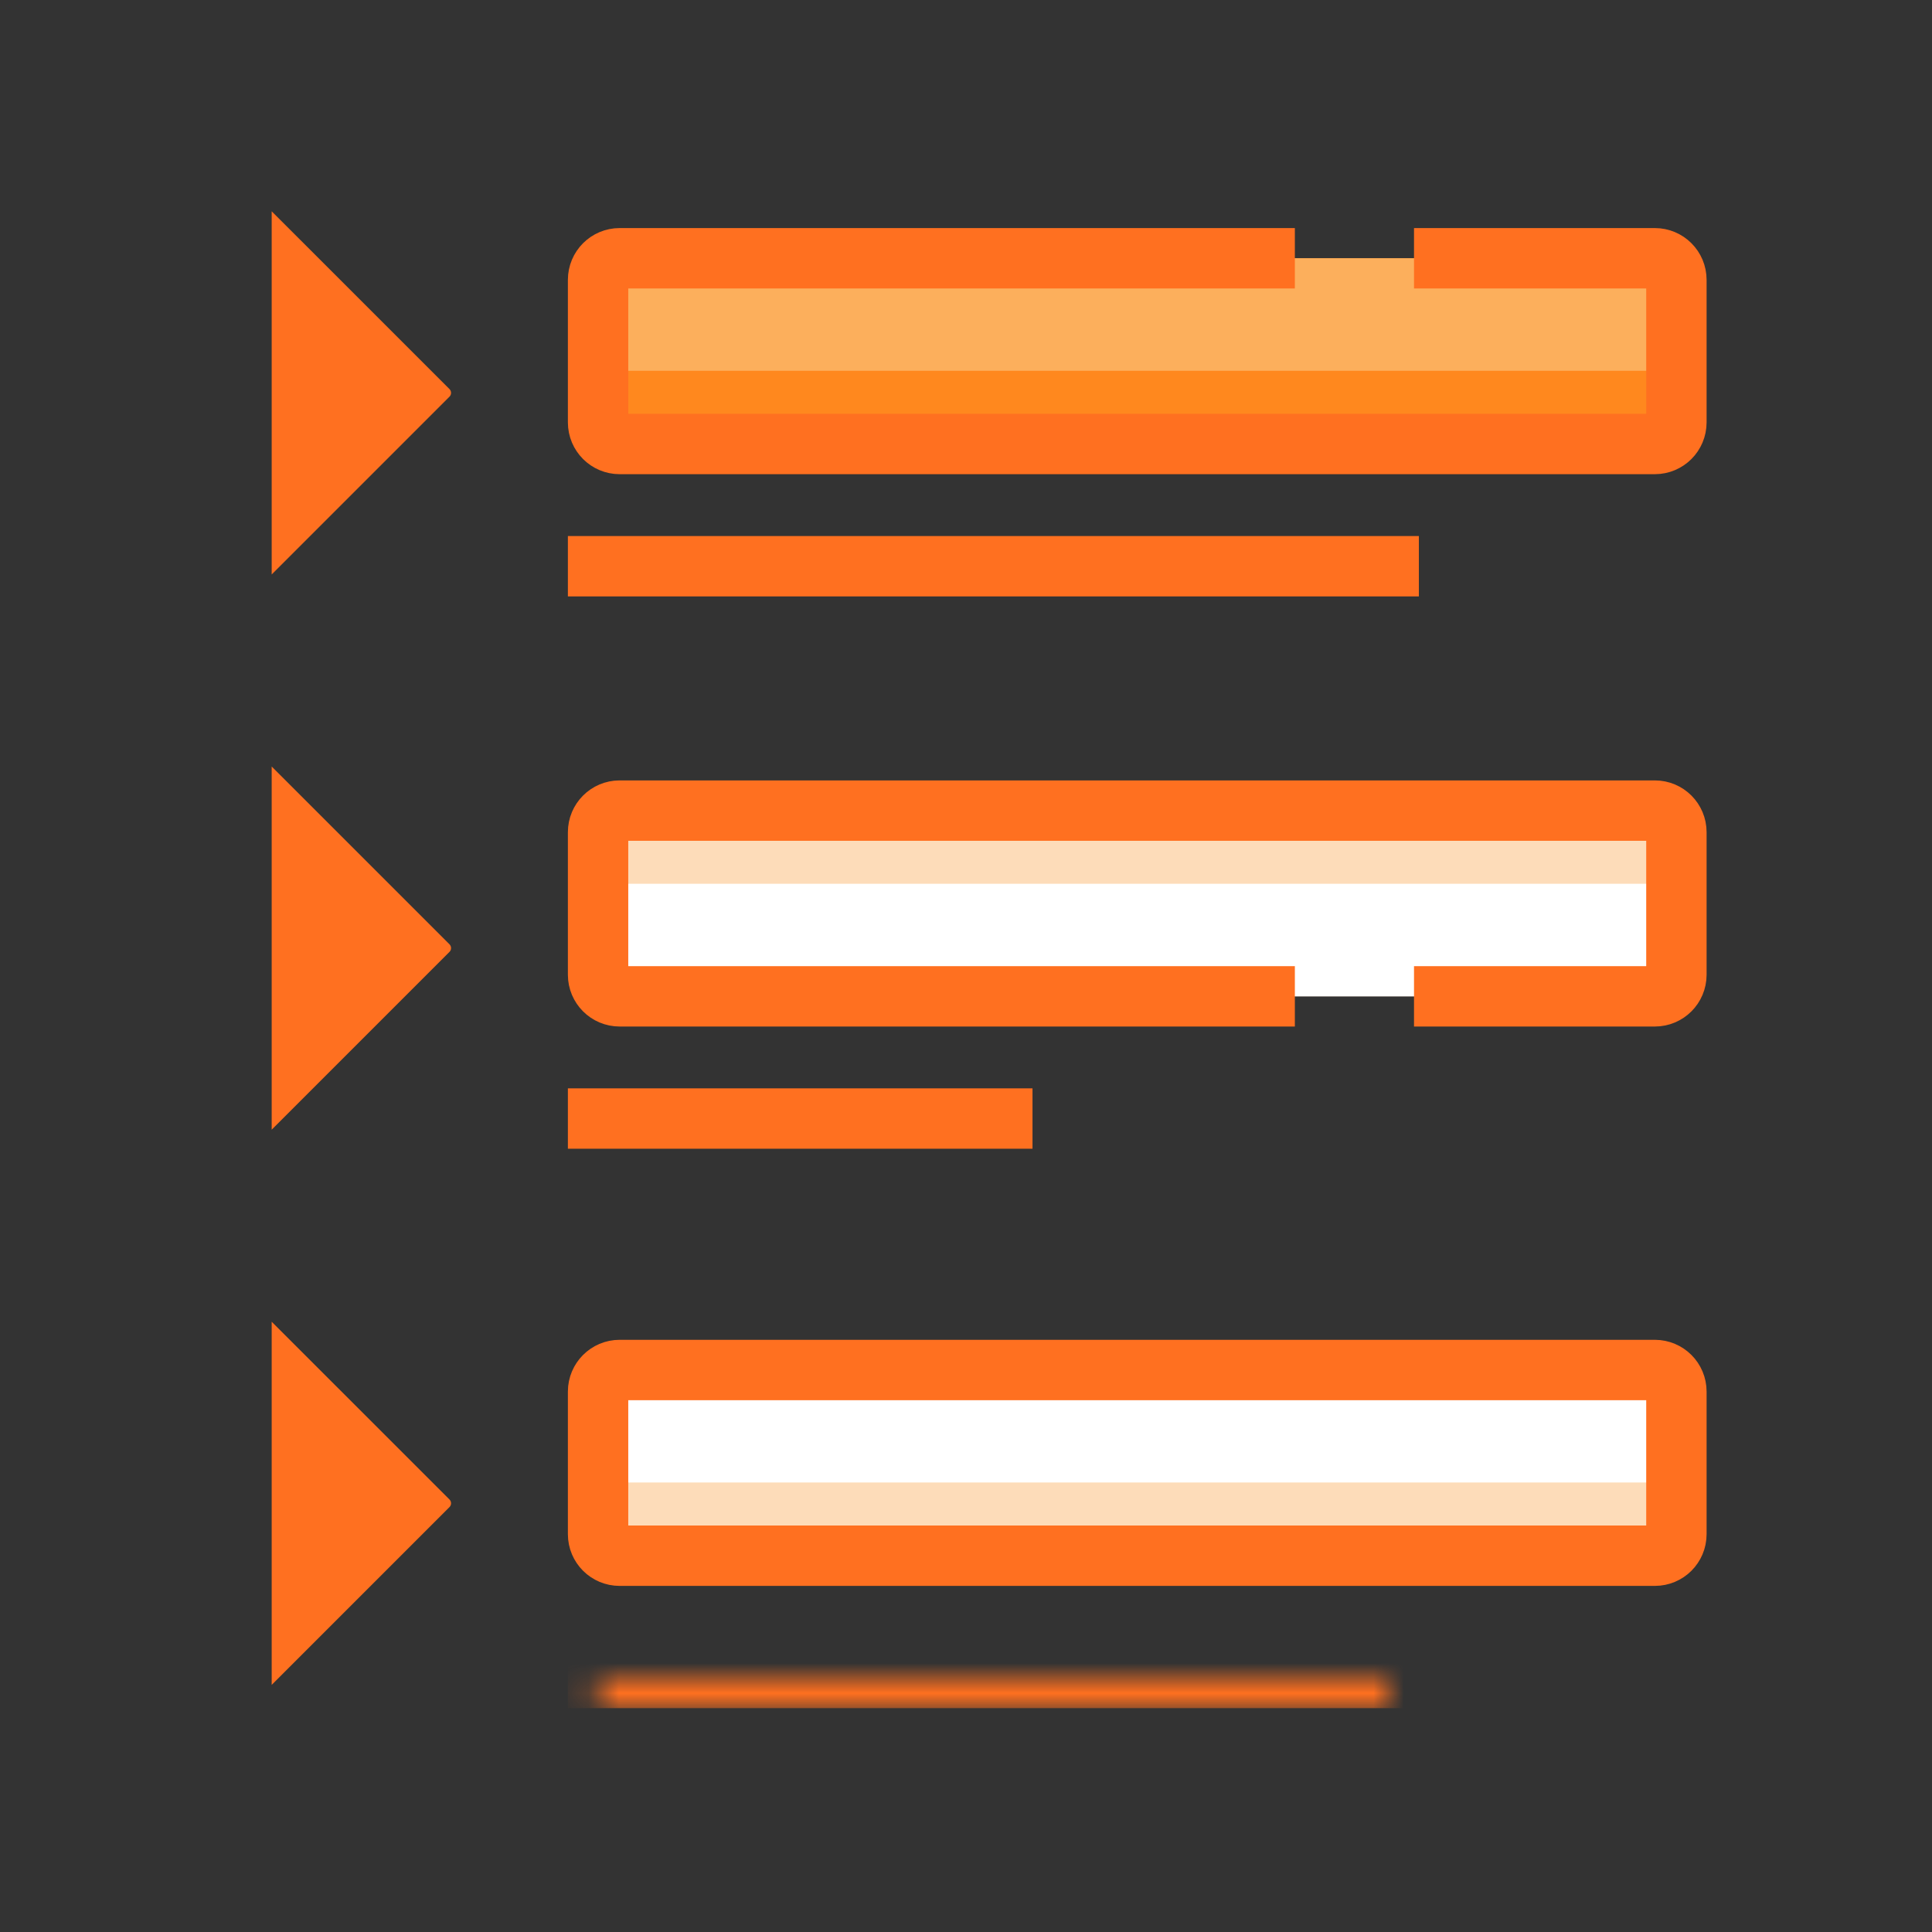 <?xml version="1.0" encoding="UTF-8"?>
<svg width="64px" height="64px" viewBox="0 0 64 64" version="1.1" xmlns="http://www.w3.org/2000/svg" xmlns:xlink="http://www.w3.org/1999/xlink">
    <rect x="0" y="0" width="64" height="64" fill="#333333" stroke="none"/>
    <!-- Generator: Sketch 54.1 (76490) - https://sketchapp.com -->
    <title>icon/component/list</title>
    <desc>Created with Sketch.</desc>
    <defs>
        <polygon id="path-1" points="0.812 0 27.002 0 27.002 1 0.812 1"></polygon>
    </defs>
    <g id="icon/component/list" stroke="none" stroke-width="1" fill="none" fill-rule="evenodd">
        <path d="M9,19.03 L9,7 L14.891,12.89 C14.959,12.959 14.959,13.07 14.891,13.139 L9,19.03 Z" id="Fill-1" fill="#FF7020"></path>
        <g id="Group-6" transform="translate(19, 18.585)">
            <path d="M0.812,0.172 L27.002,0.172" id="Fill-3" fill="#FFFFFF"></path>
            <path d="M0.812,0.172 L27.002,0.172" id="Stroke-5" stroke="#FF7020" stroke-width="2" stroke-linecap="square"></path>
        </g>
        <path d="M9,37.422 L9,25.392 L14.891,31.282 C14.959,31.352 14.959,31.463 14.891,31.531 L9,37.422 Z" id="Fill-7" fill="#FF7020"></path>
        <path d="M9,55.814 L9,43.784 L14.891,49.674 C14.959,49.743 14.959,49.854 14.891,49.923 L9,55.814 Z" id="Fill-9" fill="#FF7020"></path>
        <path d="M54.818,14.709 L20.526,14.709 C20.131,14.709 19.811,14.389 19.811,13.994 L19.811,9.271 C19.811,8.876 20.131,8.556 20.526,8.556 L54.818,8.556 C55.213,8.556 55.532,8.876 55.532,9.271 L55.532,13.994 C55.532,14.389 55.213,14.709 54.818,14.709" id="Fill-11" fill="#FF881E"></path>
        <path d="M54.94,12.283 L20.404,12.283 C20.077,12.283 19.812,12.017 19.812,11.69 L19.812,9.148 C19.812,8.821 20.077,8.555 20.404,8.555 L54.94,8.555 C55.267,8.555 55.533,8.821 55.533,9.148 L55.533,11.69 C55.533,12.017 55.267,12.283 54.94,12.283" id="Fill-13" fill="#FCAF5C"></path>
        <path d="M47.841,8.555 L54.819,8.555 C55.214,8.555 55.533,8.875 55.533,9.27 L55.533,13.993 C55.533,14.388 55.214,14.708 54.819,14.708 L20.526,14.708 C20.132,14.708 19.812,14.388 19.812,13.993 L19.812,9.27 C19.812,8.875 20.132,8.555 20.526,8.555 L41.894,8.555" id="Stroke-15" stroke="#FF7020" stroke-width="2" stroke-linecap="square"></path>
        <g id="Group-20" transform="translate(19, 36.585)">
            <path d="M0.812,0.468 L14.203,0.468" id="Fill-17" fill="#FFFFFF"></path>
            <path d="M0.812,0.468 L14.203,0.468" id="Stroke-19" stroke="#FF7020" stroke-width="2" stroke-linecap="square"></path>
        </g>
        <path d="M54.818,26.851 L20.526,26.851 C20.131,26.851 19.811,27.171 19.811,27.566 L19.811,32.289 C19.811,32.684 20.131,33.004 20.526,33.004 L54.818,33.004 C55.213,33.004 55.532,32.684 55.532,32.289 L55.532,27.566 C55.532,27.171 55.213,26.851 54.818,26.851" id="Fill-21" fill="#FDDCB9"></path>
        <path d="M54.94,29.277 L20.404,29.277 C20.077,29.277 19.812,29.543 19.812,29.87 L19.812,32.412 C19.812,32.739 20.077,33.005 20.404,33.005 L54.94,33.005 C55.267,33.005 55.533,32.739 55.533,32.412 L55.533,29.87 C55.533,29.543 55.267,29.277 54.94,29.277" id="Fill-23" fill="#FFFFFF"></path>
        <path d="M47.841,33.005 L54.819,33.005 C55.214,33.005 55.533,32.685 55.533,32.29 L55.533,27.567 C55.533,27.172 55.214,26.852 54.819,26.852 L20.526,26.852 C20.132,26.852 19.812,27.172 19.812,27.567 L19.812,32.29 C19.812,32.685 20.132,33.005 20.526,33.005 L41.894,33.005" id="Stroke-25" stroke="#FF7020" stroke-width="2" stroke-linecap="square"></path>
        <g id="Group-30" transform="translate(19, 55.585)">
            <mask id="mask-2" fill="white">
                <use xlink:href="#path-1"></use>
            </mask>
            <g id="Clip-28"></g>
            <path d="M0.812,0 L27.002,0" id="Fill-27" fill="#FFFFFF" mask="url(#mask-2)"></path>
            <path d="M0.812,0 L27.002,0" id="Stroke-29" stroke="#FF7020" stroke-width="2" stroke-linecap="square" mask="url(#mask-2)"></path>
        </g>
        <path d="M54.818,51.536 L20.526,51.536 C20.131,51.536 19.811,51.217 19.811,50.822 L19.811,46.098 C19.811,45.703 20.131,45.384 20.526,45.384 L54.818,45.384 C55.213,45.384 55.532,45.703 55.532,46.098 L55.532,50.822 C55.532,51.217 55.213,51.536 54.818,51.536" id="Fill-31" fill="#FDDCB9"></path>
        <path d="M54.94,49.11 L20.404,49.11 C20.077,49.11 19.812,48.844 19.812,48.517 L19.812,45.976 C19.812,45.649 20.077,45.383 20.404,45.383 L54.94,45.383 C55.267,45.383 55.533,45.649 55.533,45.976 L55.533,48.517 C55.533,48.844 55.267,49.11 54.94,49.11" id="Fill-33" fill="#FFFFFF"></path>
        <path d="M29.431,45.383 L54.819,45.383 C55.214,45.383 55.533,45.703 55.533,46.097 L55.533,50.822 C55.533,51.217 55.214,51.535 54.819,51.535 L20.526,51.535 C20.132,51.535 19.812,51.217 19.812,50.822 L19.812,46.097 C19.812,45.703 20.132,45.383 20.526,45.383 L33.853,45.383" id="Stroke-35" stroke="#FF7020" stroke-width="2" stroke-linecap="square"></path>
    </g>
</svg>